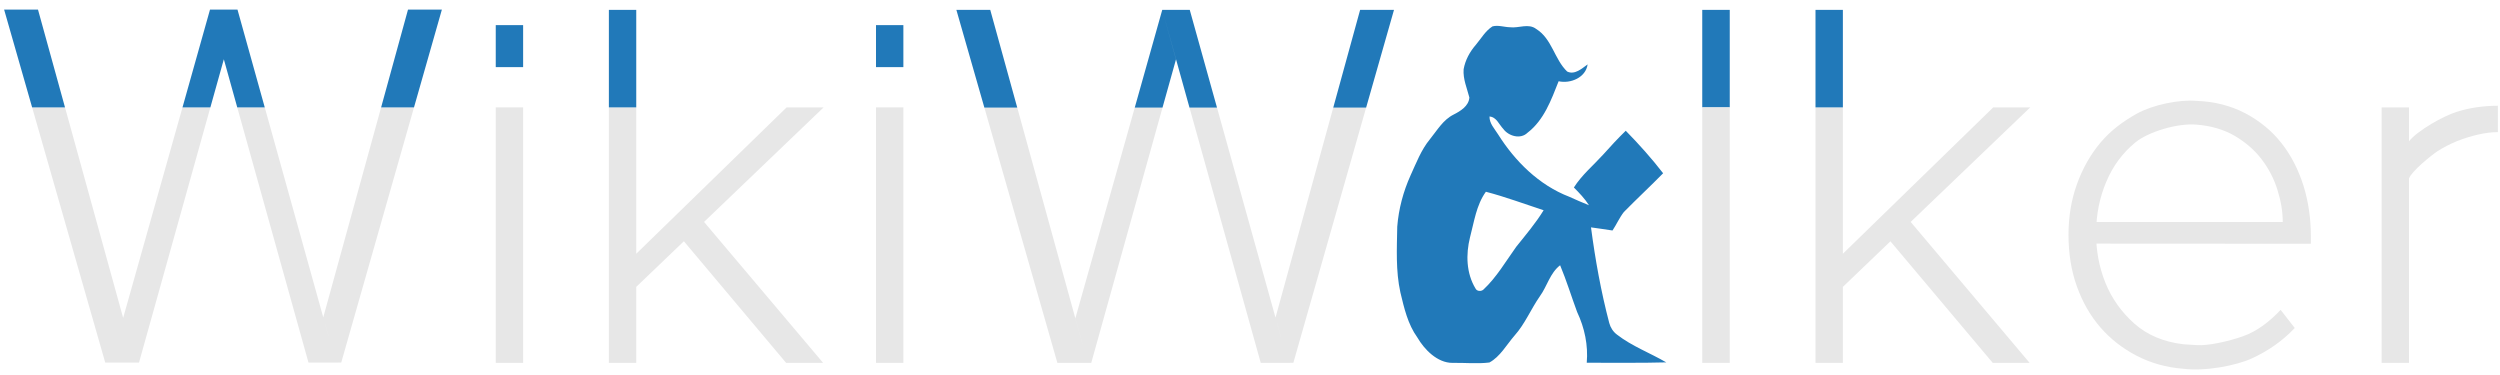 <?xml version="1.0" encoding="UTF-8"?>
<!DOCTYPE svg PUBLIC "-//W3C//DTD SVG 1.1//EN" "http://www.w3.org/Graphics/SVG/1.1/DTD/svg11.dtd">
<!-- Creator: CorelDRAW X7 -->
<svg xmlns="http://www.w3.org/2000/svg" xml:space="preserve" width="200mm" height="30mm" version="1.1" style="shape-rendering:geometricPrecision; text-rendering:geometricPrecision; image-rendering:optimizeQuality; fill-rule:evenodd; clip-rule:evenodd"
viewBox="0 0 20000 3000"
 xmlns:xlink="http://www.w3.org/1999/xlink">
 <defs>
  <style type="text/css">
   <![CDATA[
    .fil2 {fill:#2179B9}
    .fil1 {fill:#2179B9;fill-rule:nonzero}
    .fil0 {fill:#E7E7E7;fill-rule:nonzero}
   ]]>
  </style>
 </defs>
 <g id="Слой_x0020_1">
  <g id="_23018277600">
   <path id="R" class="fil0" d="M19983 1057c-51,0 -104,7 -160,20 -56,13 -111,30 -167,52 -55,23 -107,49 -155,80 -48,31 -211,163 -229,219l0 -298c71,-88 277,-203 381,-235 104,-33 214,-49 330,-49l0 211zm-711 -198l0 2044 -219 0 0 -2044 219 0z"/>
   <path id="E" class="fil0" d="M18358 2624c-101,107 -218,186 -345,244 -126,57 -368,104 -547,82l0 -196 109 7c89,6 249,-29 366,-70 117,-41 215,-118 304,-212l113 145zm-1810 -746c0,-143 22,-278 67,-403 45,-126 107,-236 188,-333 81,-97 180,-170 290,-232 132,-73 342,-115 478,-103l0 190c-153,-13 -386,58 -489,143 -103,85 -180,190 -232,315 -53,124 -80,259 -81,403 -2,144 24,279 74,404 51,126 128,234 231,326 102,91 233,147 392,166l0 196c-136,-10 -260,-46 -373,-104 -113,-59 -209,-134 -290,-227 -81,-94 -143,-202 -188,-328 -45,-125 -67,-263 -67,-413zm1714 -102c0,-84 -15,-170 -43,-259 -28,-89 -71,-171 -127,-244 -57,-74 -128,-135 -214,-186 -86,-50 -189,-81 -307,-90l0 -190c146,5 276,39 391,99 115,61 212,140 289,238 77,97 135,211 176,339 40,128 60,264 60,409l0 58 -1716 -1c-9,-47 -10,-126 1,-173l1490 0z"/>
   <path class="fil0" d="M1683 859l-571 2042 -28 0 -99 -357 475 -1685 223 0zm1629 0l-582 2041c-25,1 -43,1 -43,1 -35,-120 -66,-243 -101,-362l463 -1680 263 0zm-1194 0l569 2042 -219 0 -570 -2042 220 0zm-1598 0l564 2042 -242 0 -585 -2042 263 0z"/>
   <path class="fil1" d="M257 859l-224 -782 271 0 216 782 -263 0zm2792 0l215 -782 271 0 -223 782 -263 0zm-1151 0l-218 -782 220 0 218 782 -220 0zm-438 0l220 -782 111 396 -108 386 -223 0z"/>
   <path class="fil0" d="M9300 861l-570 2042 -29 0 -98 -357 475 -1685 222 0zm1629 0l-582 2041c-25,1 -42,1 -42,1 -35,-120 -66,-243 -101,-362l462 -1680 263 0zm-1193 0l569 2042 -219 0 -570 -2042 220 0zm-1598 0l563 2042 -242 0 -584 -2042 263 0z"/>
   <path class="fil1" d="M7875 861l-224 -782 271 0 216 782 -263 0zm2791 0l215 -782 271 0 -223 782 -263 0zm-1150 0l-218 -782 220 0 218 782 -220 0zm-438 0l220 -782 110 396 -108 386 -222 0z"/>
   <polygon class="fil1" points="7227,537 7008,537 7008,201 7227,201 "/>
   <polygon class="fil0" points="7227,859 7227,2903 7008,2903 7008,859 "/>
   <polygon class="fil0" points="4185,859 4185,2903 3966,2903 3966,859 "/>
   <polygon class="fil1" points="4185,537 3966,537 3966,201 4185,201 "/>
   <path class="fil0" d="M5632 1775l953 1128 -296 0 -818 -973 161 -155zm661 -916l296 0 -1499 1436 0 -265 1203 -1171zm-1203 0l0 2044 -219 0 0 -2044 219 0z"/>
   <polygon class="fil1" points="4871,859 4871,79 5090,79 5090,859 "/>
   <path class="fil0" d="M15285 1775l952 1128 -295 0 -819 -973 162 -155zm661 -916l296 0 -1499 1436 0 -265 1203 -1171zm-1203 0l0 2044 -219 0 0 -2044 219 0z"/>
   <polygon class="fil1" points="14524,859 14524,79 14743,79 14743,859 "/>
   <polygon class="fil1" points="13618,859 13618,79 13838,79 13838,859 "/>
   <polygon class="fil0" points="13838,859 13838,2903 13618,2903 13618,859 "/>
   <path id="path3106" class="fil2" d="M11940 211c46,-12 94,6 140,7 70,9 148,-34 210,14 126,78 145,242 247,340 60,30 118,-24 164,-57 -15,106 -137,156 -232,135 -59,149 -117,311 -249,412 -56,55 -152,27 -194,-31 -34,-35 -54,-95 -110,-99 -1,56 40,97 68,142 136,216 328,407 570,500 52,23 104,47 158,68 -34,-53 -77,-98 -121,-142 63,-100 156,-177 235,-264 58,-65 117,-129 180,-190 106,108 207,221 299,340 -103,105 -211,205 -314,310 -36,46 -59,100 -91,148 -57,-10 -115,-16 -172,-25 34,258 80,514 146,765 10,37 31,70 62,93 120,93 264,146 394,222 -212,6 -424,2 -636,3 12,-140 -17,-279 -77,-406 -46,-124 -85,-252 -136,-374 -81,62 -104,168 -162,248 -72,103 -119,221 -203,315 -62,71 -116,170 -201,215 -96,12 -199,1 -296,3 -121,0 -225,-108 -280,-203 -77,-107 -106,-236 -136,-361 -38,-173 -28,-351 -25,-526 11,-141 48,-280 106,-409 46,-100 85,-205 156,-291 57,-70 104,-154 188,-196 55,-28 122,-68 127,-137 -19,-74 -52,-148 -46,-226 13,-74 50,-141 99,-197 42,-50 75,-110 132,-146zm-53 1323c157,41 309,98 462,148 -64,104 -143,197 -219,292 -84,117 -157,244 -263,343 -18,16 -52,14 -63,-9 -74,-122 -78,-273 -44,-409 33,-124 50,-258 127,-365z"/>
  </g>
 </g>
</svg>
